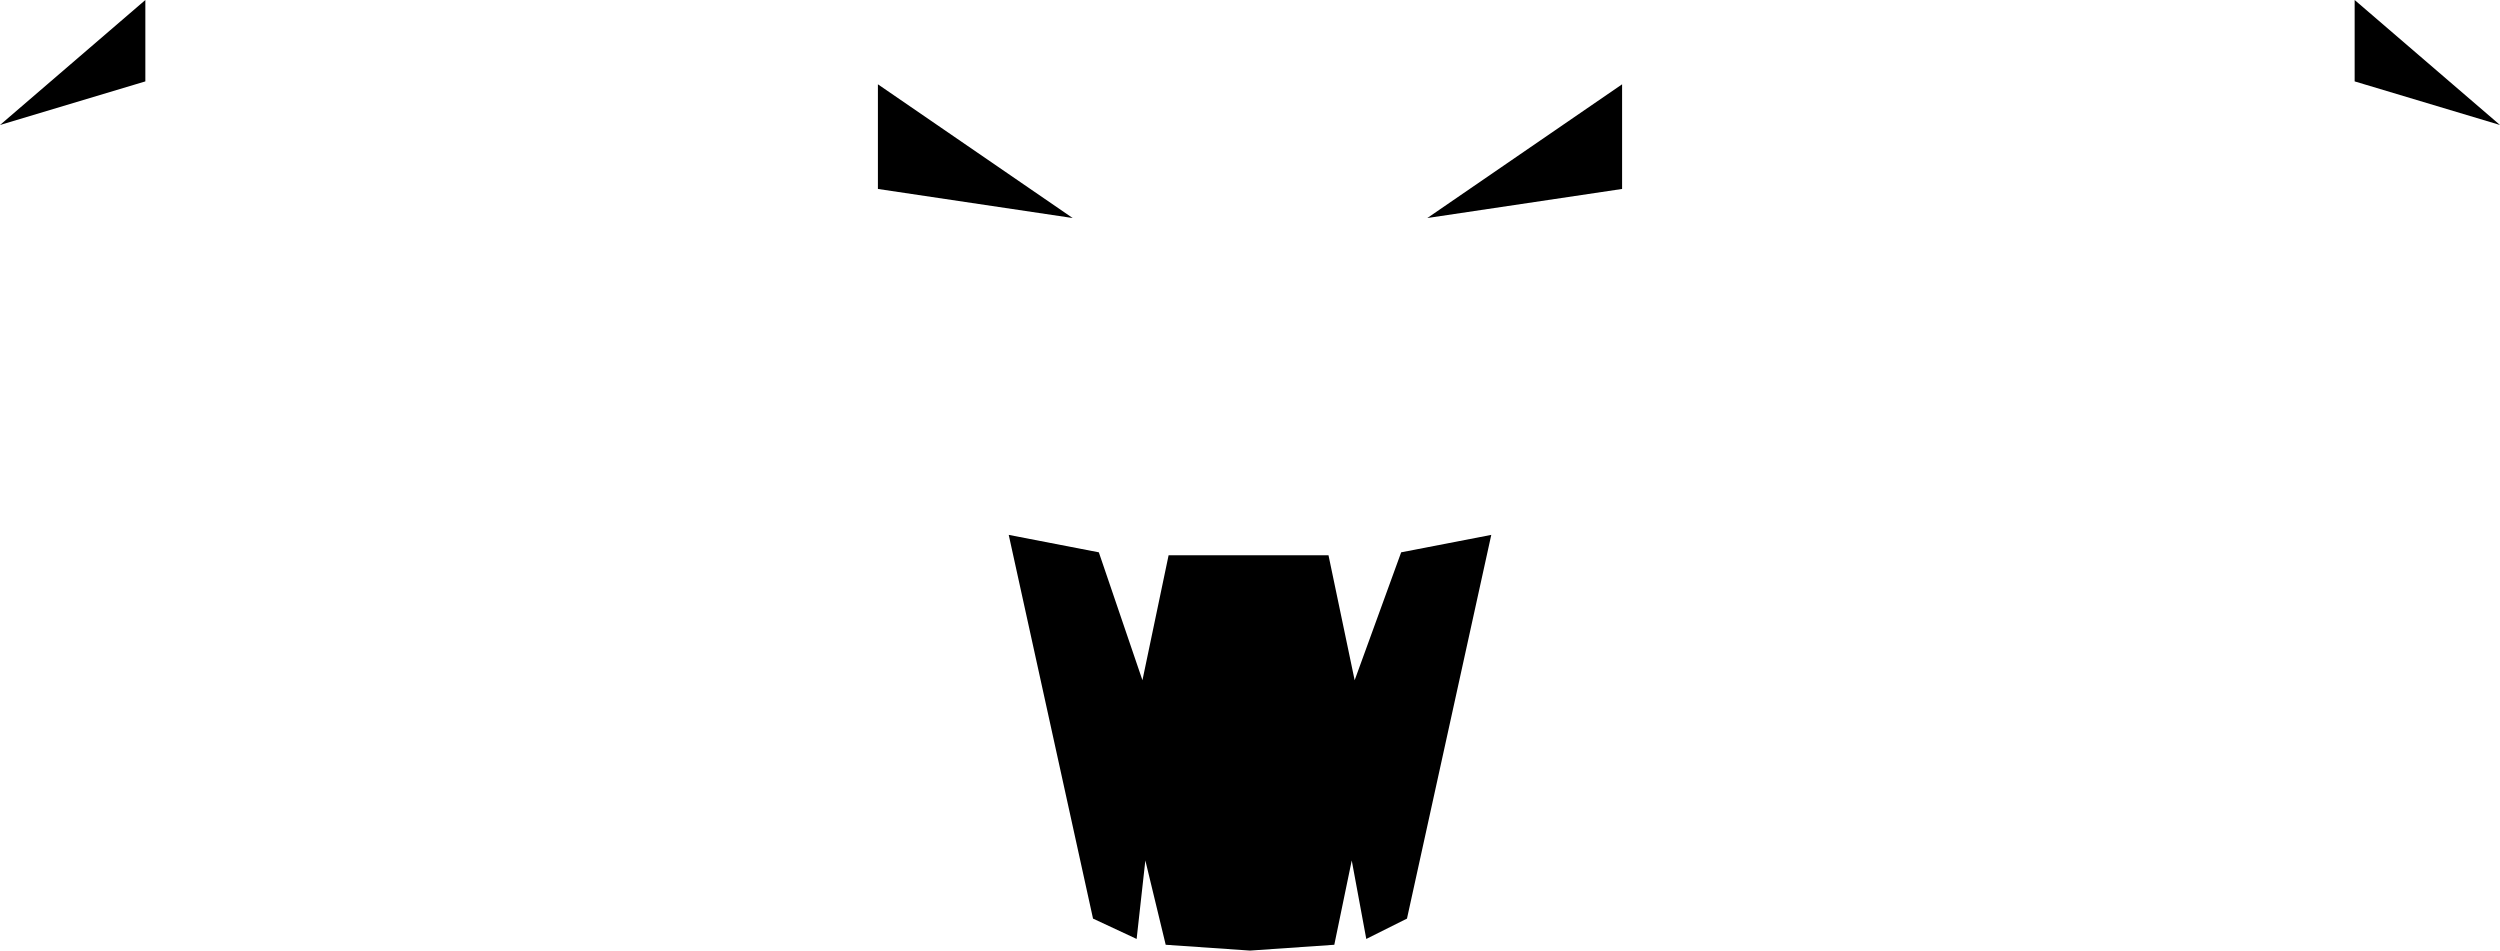 <?xml version="1.0" encoding="UTF-8" standalone="no"?>
<svg xmlns:xlink="http://www.w3.org/1999/xlink" height="16.35px" width="43.0px" xmlns="http://www.w3.org/2000/svg">
  <g transform="matrix(1.0, 0.0, 0.0, 1.0, -378.35, -248.05)">
    <path d="M406.25 249.5 L406.25 251.3 402.9 251.8 406.25 249.5 M418.85 248.05 L421.35 250.2 418.85 249.45 418.85 248.05 M380.85 248.05 L380.85 249.45 378.35 250.2 380.85 248.05 M401.65 259.75 L402.45 257.55 404.0 257.25 402.55 263.85 401.85 264.2 401.6 262.85 401.3 264.3 399.85 264.4 398.4 264.3 398.05 262.85 397.9 264.2 397.15 263.85 395.7 257.25 397.25 257.55 398.0 259.75 398.45 257.6 401.2 257.6 401.65 259.75 M393.45 251.3 L393.45 249.5 396.8 251.8 393.45 251.3" fill="#000000" fill-rule="evenodd" stroke="none"/>
  </g>
</svg>
